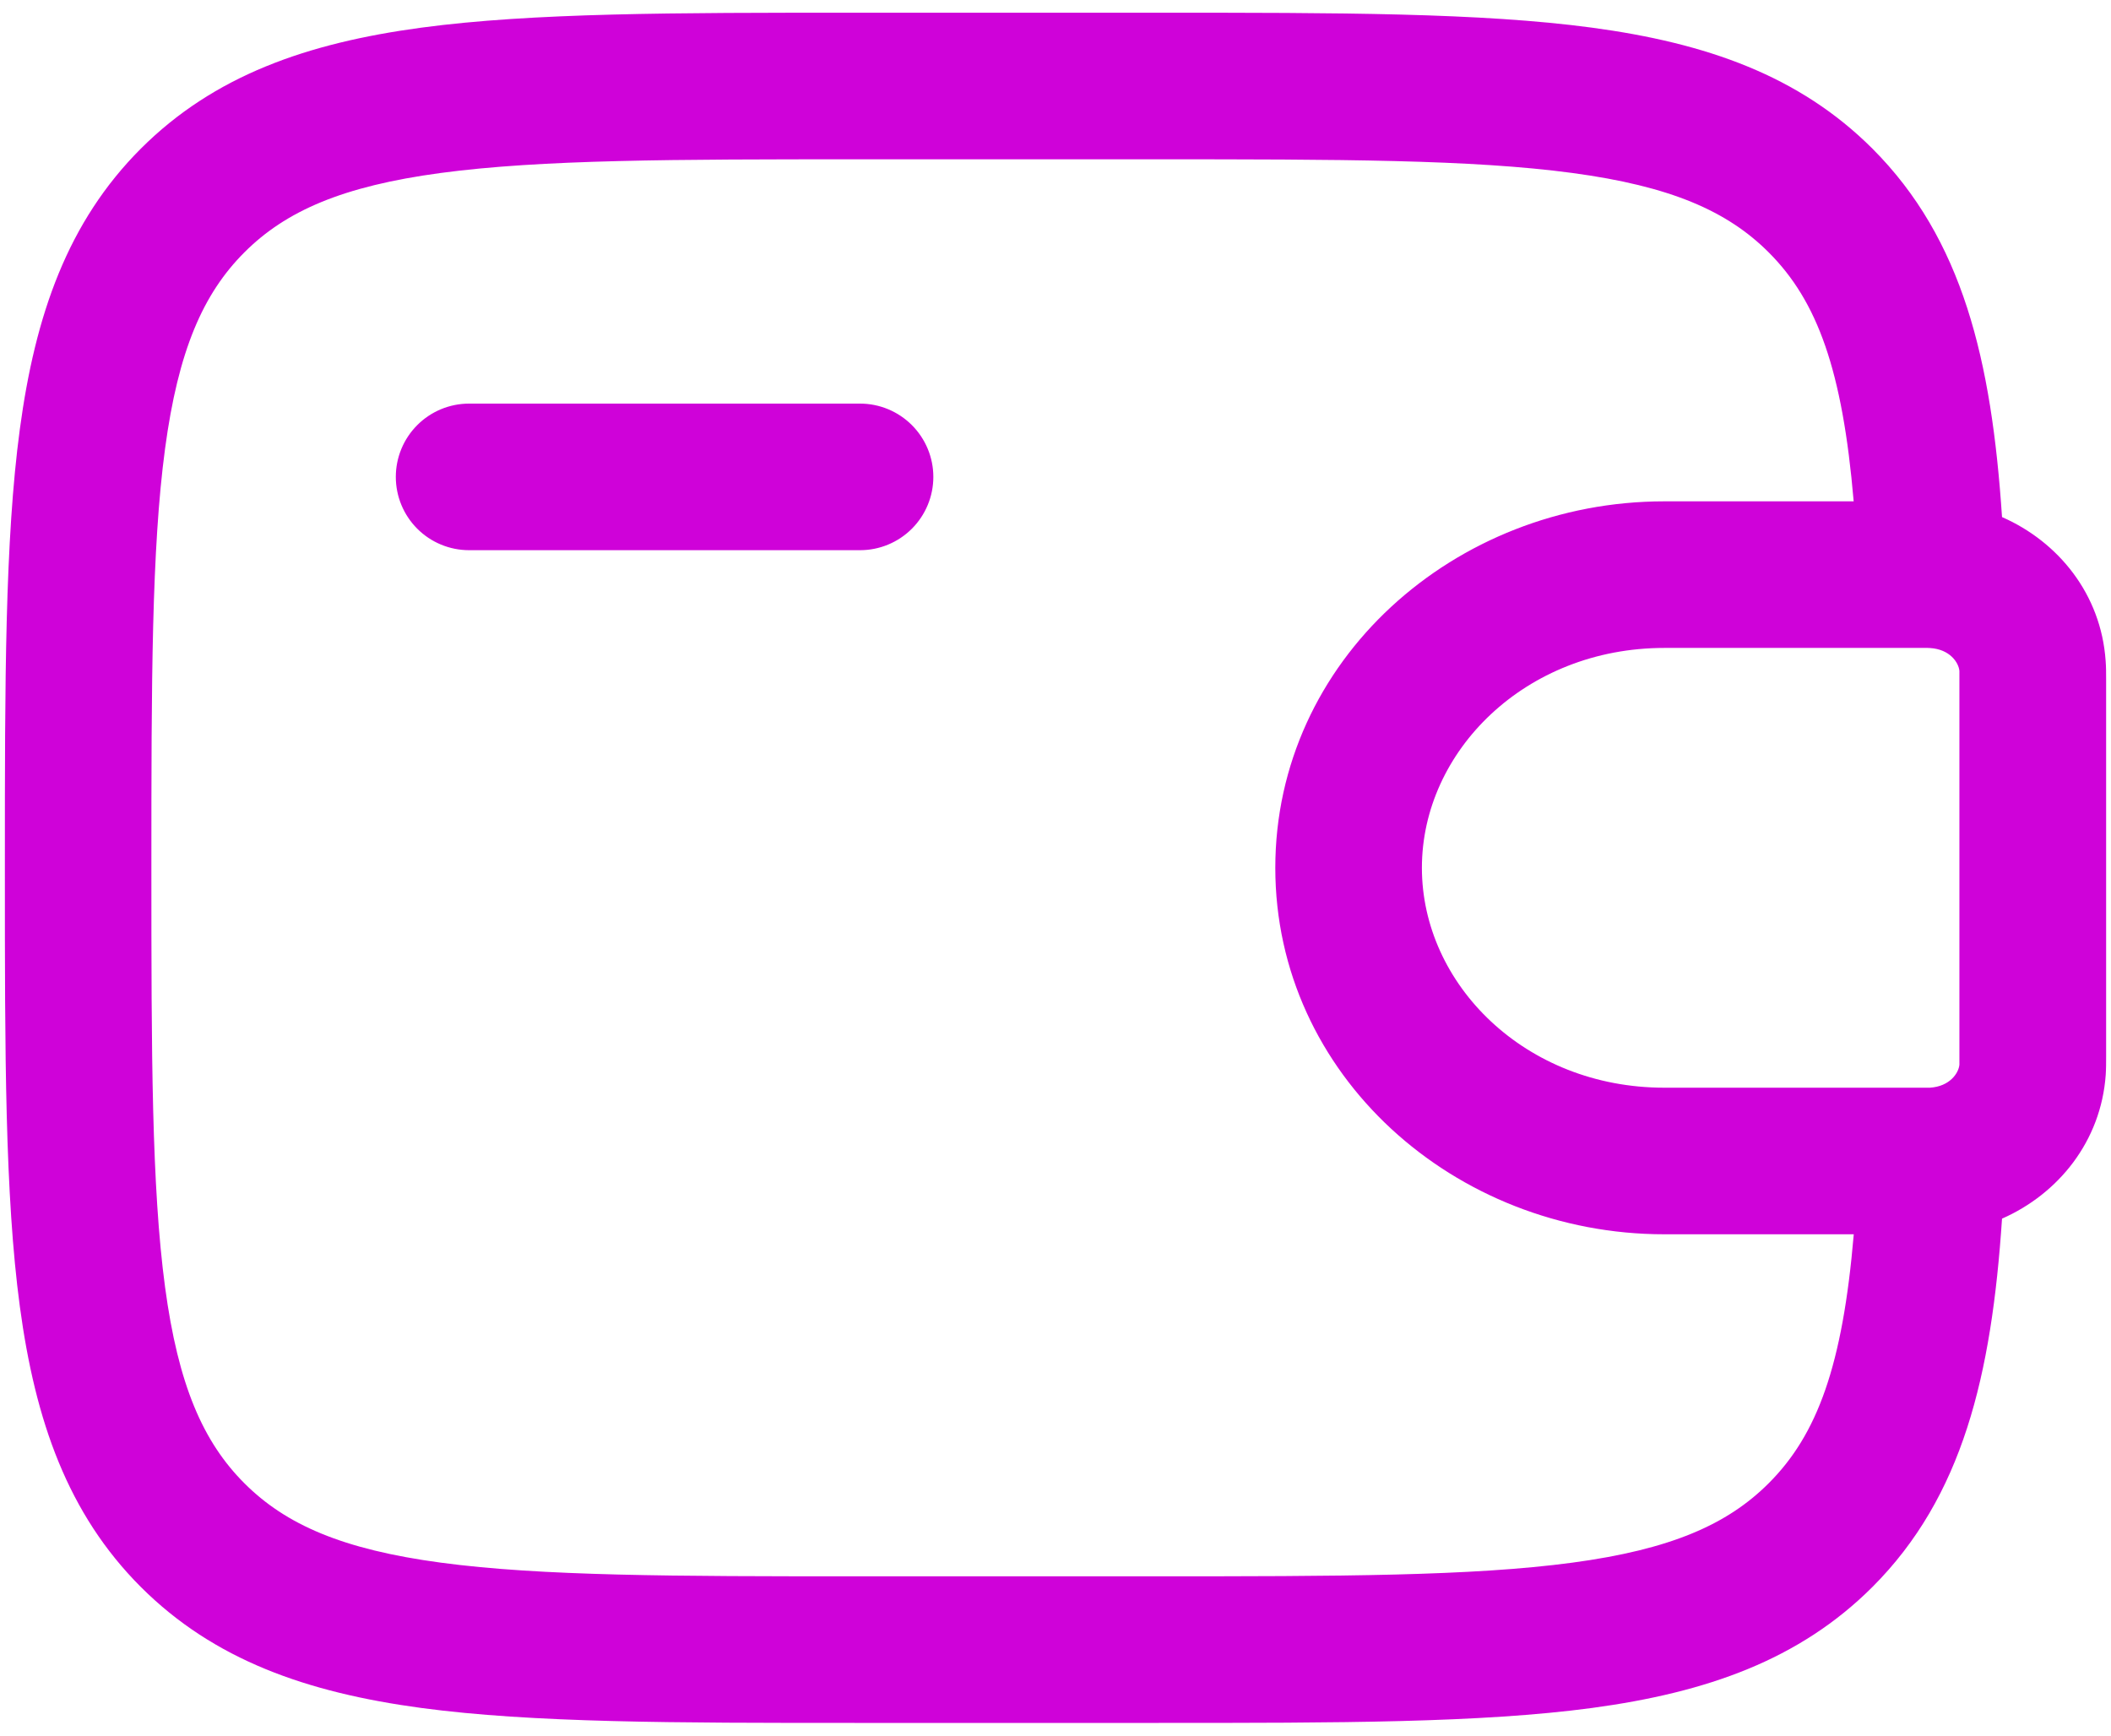 <svg width="90" height="74" viewBox="0 0 90 74" fill="none" xmlns="http://www.w3.org/2000/svg">
<path fill-rule="evenodd" clip-rule="evenodd" d="M36.433 0.542H49.4C57.058 0.542 63.125 0.542 67.871 1.179C72.754 1.838 76.708 3.221 79.829 6.338C83.679 10.192 84.908 15.35 85.354 22.046C87.758 23.1 89.575 25.337 89.771 28.171C89.792 28.425 89.792 28.696 89.792 28.946V45.054C89.792 45.304 89.792 45.575 89.775 45.825C89.575 48.658 87.758 50.9 85.354 51.958C84.908 58.65 83.679 63.808 79.829 67.662C76.708 70.779 72.754 72.162 67.871 72.821C63.121 73.458 57.058 73.458 49.4 73.458H36.433C28.775 73.458 22.708 73.458 17.962 72.821C13.079 72.162 9.125 70.779 6.004 67.662C2.888 64.542 1.504 60.587 0.846 55.704C0.208 50.954 0.208 44.892 0.208 37.233V36.767C0.208 29.108 0.208 23.042 0.846 18.296C1.504 13.412 2.888 9.458 6.004 6.338C9.125 3.221 13.079 1.838 17.962 1.179C22.712 0.542 28.775 0.542 36.433 0.542ZM79.033 52.625H70.958C62.021 52.625 54.371 45.842 54.371 37C54.371 28.158 62.021 21.375 70.954 21.375H79.029C78.554 15.787 77.483 12.833 75.404 10.758C73.642 8.996 71.225 7.938 67.033 7.375C62.754 6.8 57.108 6.792 49.163 6.792H36.663C28.717 6.792 23.075 6.8 18.788 7.375C14.6 7.938 12.183 8.996 10.421 10.758C8.658 12.521 7.6 14.938 7.037 19.129C6.463 23.413 6.454 29.054 6.454 37C6.454 44.946 6.463 50.592 7.037 54.875C7.6 59.062 8.658 61.479 10.421 63.242C12.183 65.004 14.6 66.062 18.792 66.625C23.075 67.2 28.717 67.208 36.663 67.208H49.163C57.108 67.208 62.754 67.2 67.037 66.625C71.225 66.062 73.642 65.004 75.404 63.242C77.483 61.167 78.558 58.217 79.033 52.625ZM16.875 20.333C16.875 19.505 17.204 18.71 17.79 18.124C18.376 17.538 19.171 17.208 20 17.208H36.667C37.495 17.208 38.29 17.538 38.876 18.124C39.462 18.71 39.792 19.505 39.792 20.333C39.792 21.162 39.462 21.957 38.876 22.543C38.29 23.129 37.495 23.458 36.667 23.458H20C19.171 23.458 18.376 23.129 17.79 22.543C17.204 21.957 16.875 21.162 16.875 20.333ZM82.183 27.625H70.958C65.025 27.625 60.621 32.038 60.621 37C60.621 41.962 65.025 46.375 70.954 46.375H82.279C83.138 46.321 83.508 45.742 83.537 45.392V28.608C83.508 28.258 83.138 27.679 82.279 27.629L82.183 27.625Z" fill="#CF02D9"/>
</svg>
